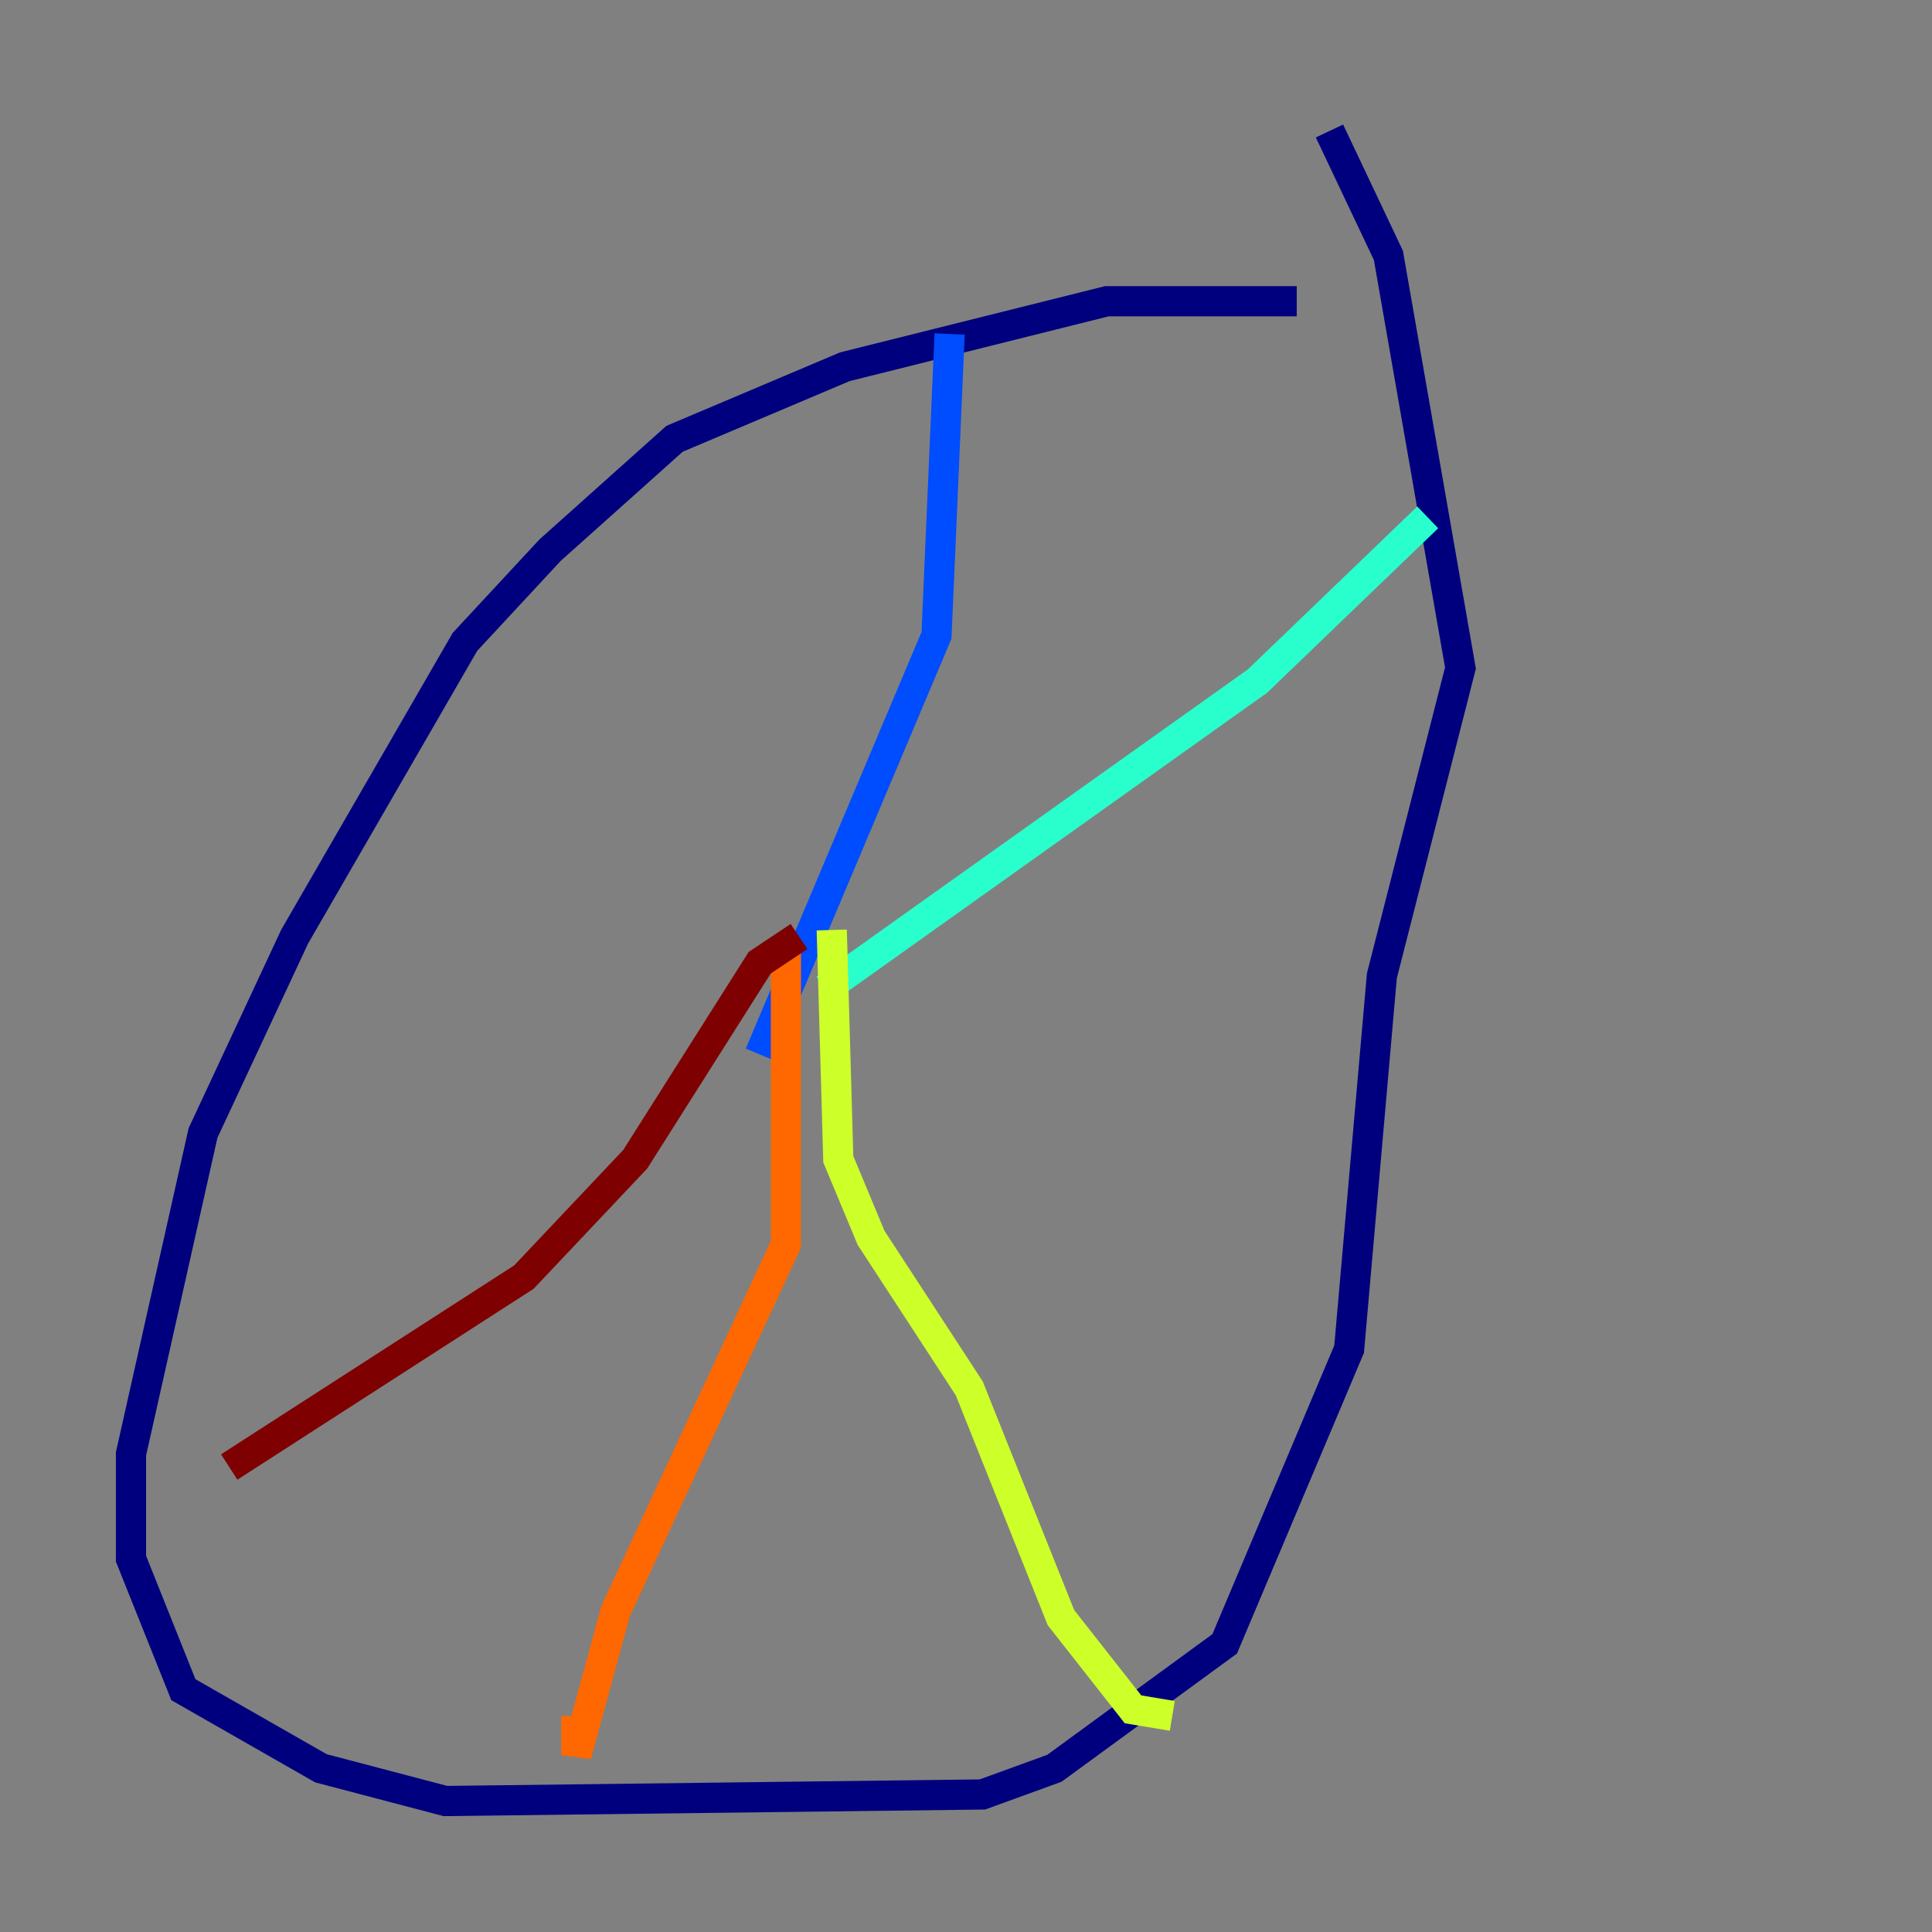 <?xml version="1.0" encoding="utf-8" ?>
<svg baseProfile="tiny" height="128" version="1.2" viewBox="0,0,128,128" width="128" xmlns="http://www.w3.org/2000/svg" xmlns:ev="http://www.w3.org/2001/xml-events" xmlns:xlink="http://www.w3.org/1999/xlink"><rect x="0" y="0" width="128" height="128" fill="#808080" stroke="none"/><defs /><polyline fill="none" points="85.912,19.959 73.329,19.959 55.973,24.298 44.691,29.071 36.447,36.447 30.807,42.522 19.525,62.047 13.451,75.064 8.678,96.325 8.678,103.268 12.149,111.946 21.261,117.153 29.505,119.322 65.085,118.888 69.858,117.153 81.139,108.909 89.383,89.383 91.552,64.651 96.759,44.258 91.986,16.922 88.081,8.678" stroke="#00007f" stroke-width="2" /><polyline fill="none" points="62.915,22.129 62.047,42.088 50.332,69.858" stroke="#004cff" stroke-width="2" /><polyline fill="none" points="54.671,65.519 83.308,45.125 94.59,34.278" stroke="#29ffcd" stroke-width="2" /><polyline fill="none" points="55.105,61.614 55.539,76.8 57.709,82.007 64.217,91.986 70.291,107.173 75.064,113.248 77.668,113.681" stroke="#cdff29" stroke-width="2" /><polyline fill="none" points="52.068,62.915 52.068,82.441 40.786,106.739 38.183,116.285 38.183,113.681" stroke="#ff6700" stroke-width="2" /><polyline fill="none" points="52.936,62.047 50.332,63.783 42.088,76.8 34.712,84.61 15.186,97.193" stroke="#7f0000" stroke-width="2" /></svg>